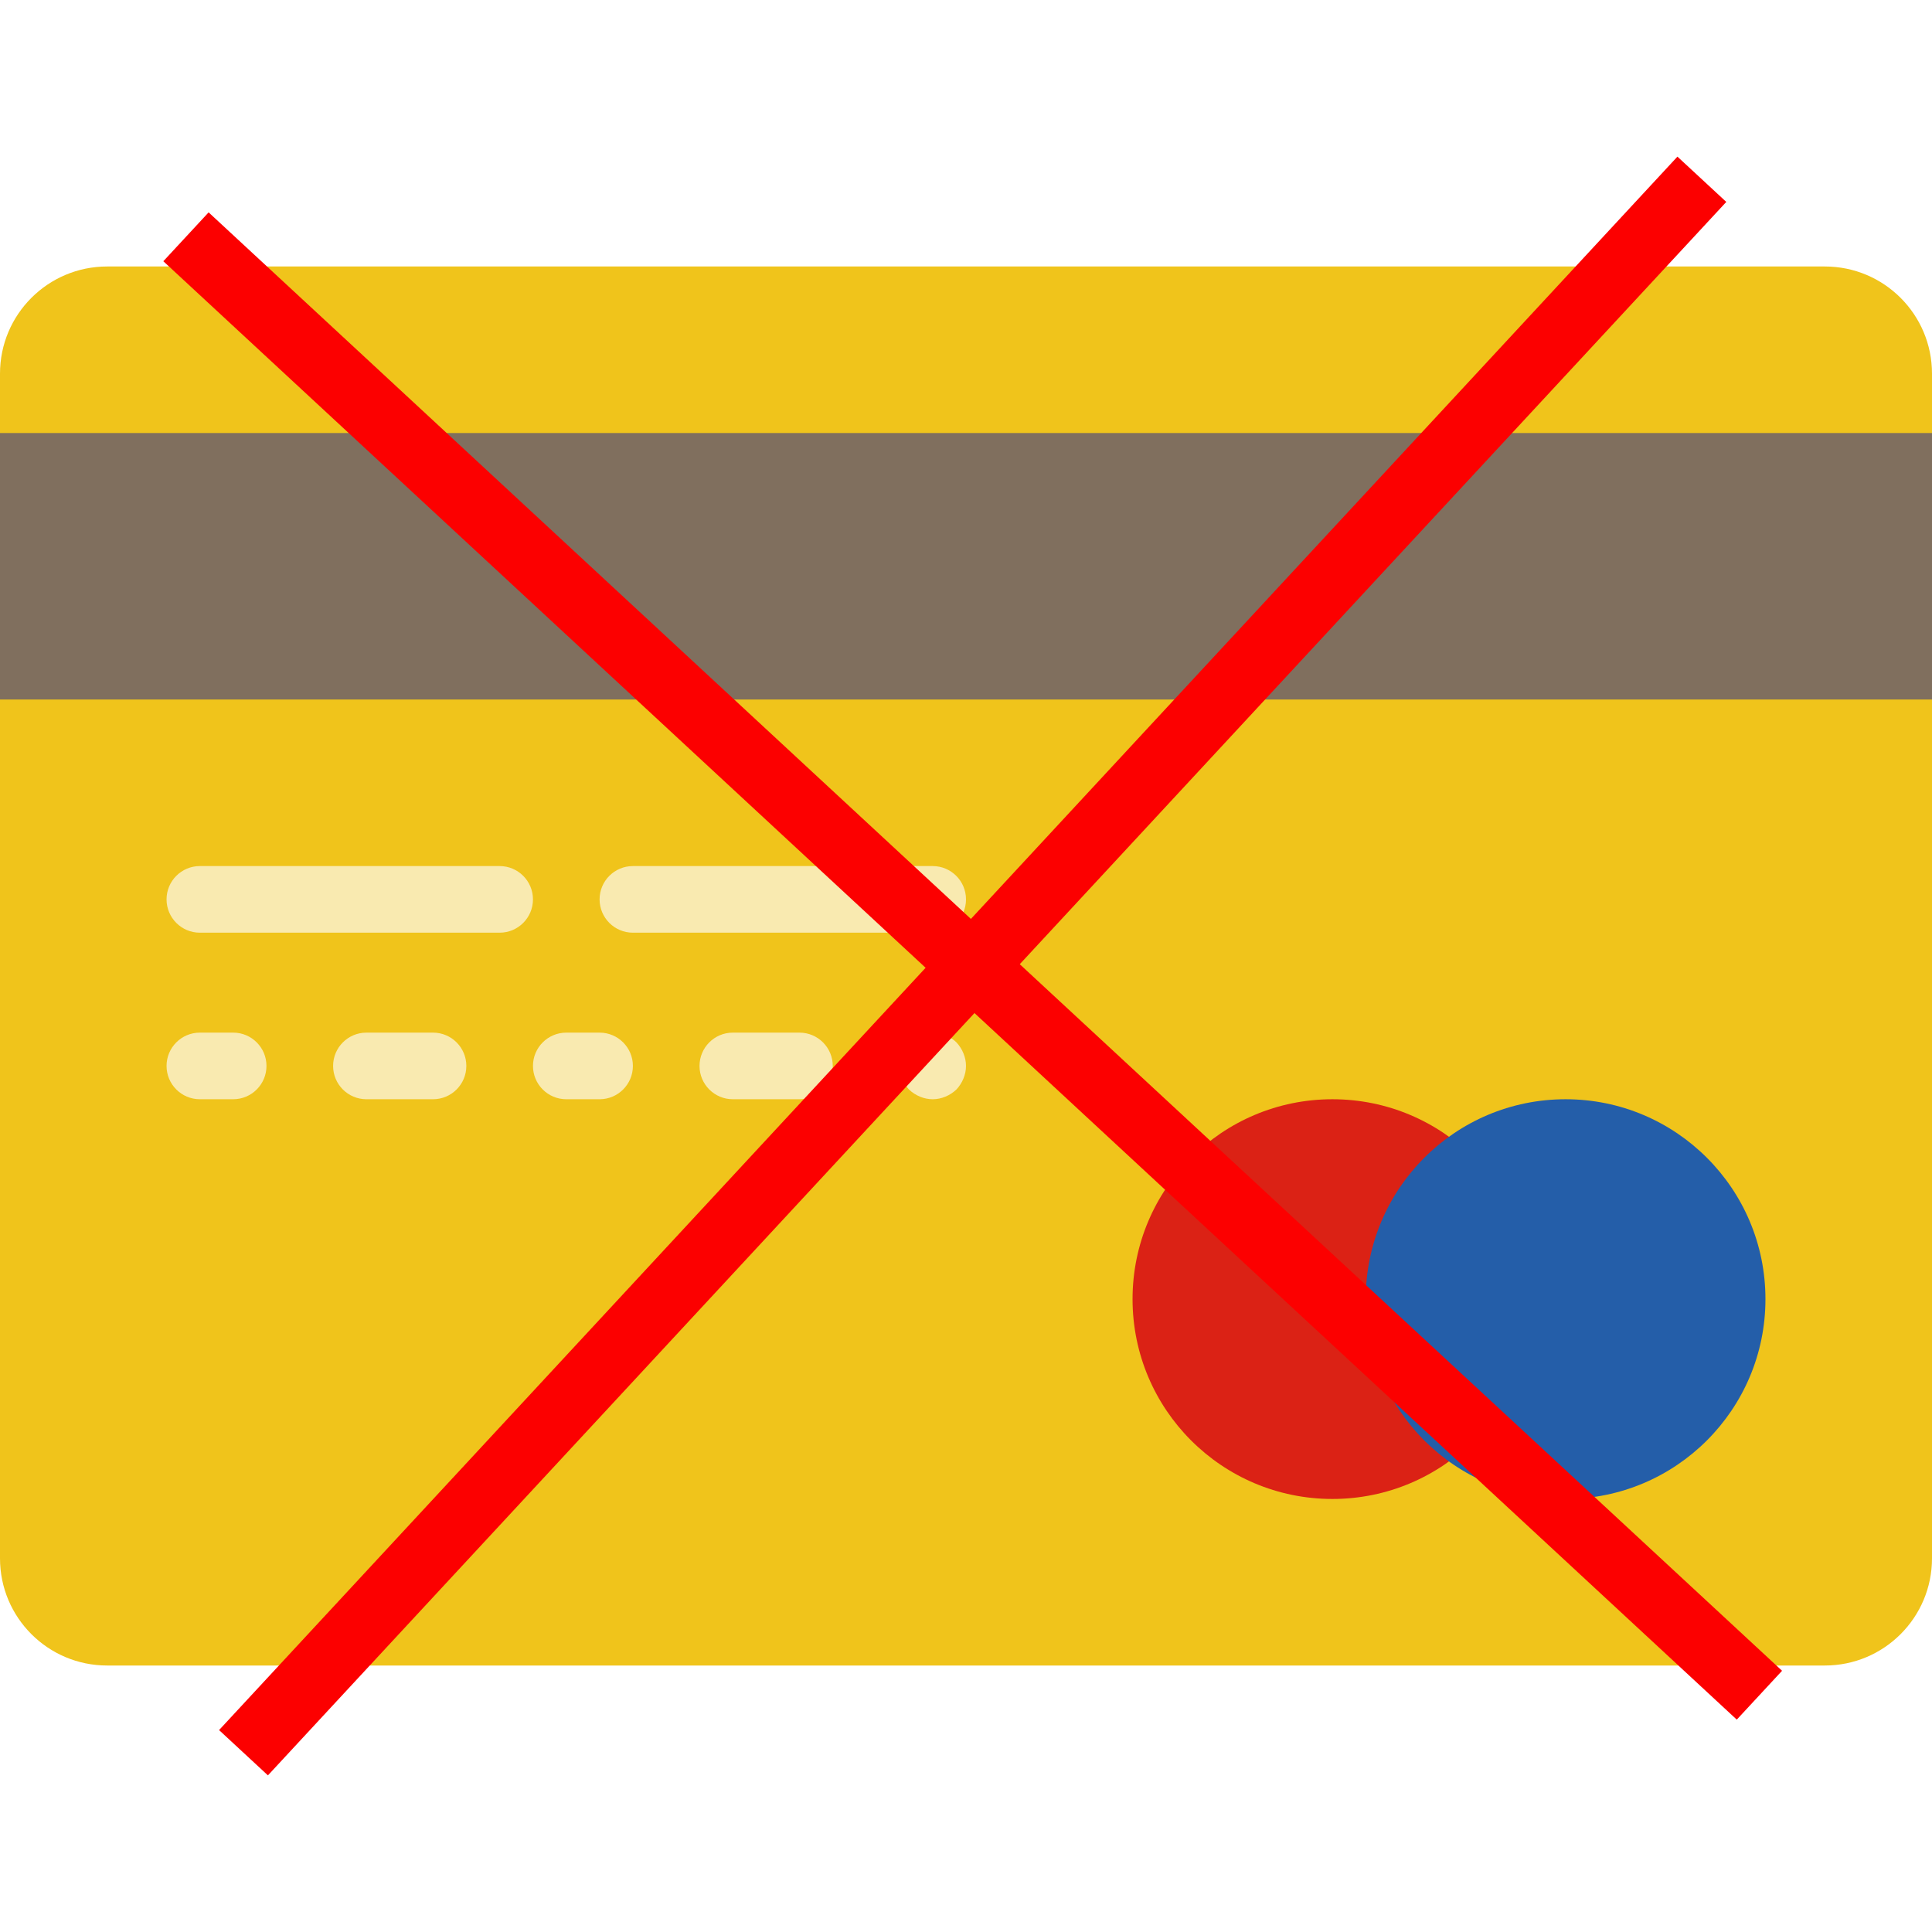 <?xml version="1.0" encoding="UTF-8" standalone="no"?>
<svg
   version="1.1"
   id="Capa_1"
   x="0px"
   y="0px"
   viewBox="0 0 58 58"
   style="enable-background:new 0 0 58 58;"
   xml:space="preserve"
   sodipodi:docname="CC_CLOSED.svg"
   inkscape:version="1.1-dev (9017afb, 2021-01-01)"
   xmlns:inkscape="http://www.inkscape.org/namespaces/inkscape"
   xmlns:sodipodi="http://sodipodi.sourceforge.net/DTD/sodipodi-0.dtd"
   xmlns="http://www.w3.org/2000/svg"
   xmlns:svg="http://www.w3.org/2000/svg"><defs
   id="defs1012" /><sodipodi:namedview
   id="namedview1010"
   pagecolor="#ffffff"
   bordercolor="#666666"
   borderopacity="1.0"
   objecttolerance="10.0"
   gridtolerance="10.0"
   guidetolerance="10.0"
   inkscape:pageshadow="2"
   inkscape:pageopacity="0.0"
   inkscape:pagecheckerboard="0"
   showgrid="false"
   inkscape:zoom="12.448276"
   inkscape:cx="28.959834"
   inkscape:cy="28.959834"
   inkscape:window-width="1296"
   inkscape:window-height="1003"
   inkscape:window-x="0"
   inkscape:window-y="25"
   inkscape:window-maximized="0"
   inkscape:current-layer="Capa_1" />
<g
   id="XMLID_69_">
	<path
   id="XMLID_115_"
   style="fill:#f0c41b"
   d="M 54.783,50 H 3.217 C 1.44,50 0,48.56 0,46.783 V 11.217 C 0,9.44 1.44,8 3.217,8 H 54.783 C 56.56,8 58,9.44 58,11.217 V 46.783 C 58,48.56 56.56,50 54.783,50" />
	<rect
   id="XMLID_114_"
   y="13"
   style="fill:#806f5e"
   width="58"
   height="8"
   x="0" />
	<path
   id="XMLID_113_"
   style="fill:#f9eab0"
   d="M 15,28 H 6 C 5.448,28 5,27.552 5,27 5,26.448 5.448,26 6,26 h 9 c 0.552,0 1,0.448 1,1 0,0.552 -0.448,1 -1,1" />
	<path
   id="XMLID_112_"
   style="fill:#f9eab0"
   d="m 28,28 h -9 c -0.552,0 -1,-0.448 -1,-1 0,-0.552 0.448,-1 1,-1 h 9 c 0.552,0 1,0.448 1,1 0,0.552 -0.448,1 -1,1" />
	<path
   id="XMLID_111_"
   style="fill:#f9eab0"
   d="M 7,33 H 6 C 5.448,33 5,32.552 5,32 5,31.448 5.448,31 6,31 h 1 c 0.552,0 1,0.448 1,1 0,0.552 -0.448,1 -1,1" />
	<path
   id="XMLID_110_"
   style="fill:#f9eab0"
   d="m 13,33 h -2 c -0.552,0 -1,-0.448 -1,-1 0,-0.552 0.448,-1 1,-1 h 2 c 0.552,0 1,0.448 1,1 0,0.552 -0.448,1 -1,1" />
	<path
   id="XMLID_109_"
   style="fill:#f9eab0"
   d="m 18,33 h -1 c -0.552,0 -1,-0.448 -1,-1 0,-0.552 0.448,-1 1,-1 h 1 c 0.552,0 1,0.448 1,1 0,0.552 -0.448,1 -1,1" />
	<path
   id="XMLID_108_"
   style="fill:#f9eab0"
   d="m 24,33 h -2 c -0.552,0 -1,-0.448 -1,-1 0,-0.552 0.448,-1 1,-1 h 2 c 0.552,0 1,0.448 1,1 0,0.552 -0.448,1 -1,1" />
	<path
   id="XMLID_107_"
   style="fill:#f9eab0"
   d="M 28,33 C 27.74,33 27.48,32.89 27.29,32.71 27.11,32.52 27,32.27 27,32 c 0,-0.26 0.11,-0.52 0.29,-0.71 0.37,-0.37 1.04,-0.37 1.42,0 0.18,0.19 0.29,0.45 0.29,0.71 0,0.26 -0.11,0.52 -0.29,0.71 C 28.52,32.89 28.26,33 28,33" />
	<path
   id="XMLID_106_"
   style="fill:#db2215"
   d="m 46,39 c 0,3.314 -2.686,6 -6,6 -3.314,0 -6,-2.686 -6,-6 0,-3.314 2.686,-6 6,-6 3.314,0 6,2.686 6,6" />
	<path
   id="XMLID_105_"
   style="fill:#245ea9"
   d="m 53,39 c 0,3.314 -2.686,6 -6,6 -3.314,0 -6,-2.686 -6,-6 0,-3.314 2.686,-6 6,-6 3.314,0 6,2.686 6,6" />
</g>
<g
   id="g979">
</g>
<g
   id="g981">
</g>
<g
   id="g983">
</g>
<g
   id="g985">
</g>
<g
   id="g987">
</g>
<g
   id="g989">
</g>
<g
   id="g991">
</g>
<g
   id="g993">
</g>
<g
   id="g995">
</g>
<g
   id="g997">
</g>
<g
   id="g999">
</g>
<g
   id="g1001">
</g>
<g
   id="g1003">
</g>
<g
   id="g1005">
</g>
<g
   id="g1007">
</g>
<path
   style="fill:none;stroke:#fc0000;stroke-width:2;stroke-linecap:butt;stroke-linejoin:miter;stroke-opacity:1;stroke-miterlimit:4;stroke-dasharray:none"
   d="M 51.091,5.382 7.31,52.618"
   id="path1214" /><path
   style="fill:none;stroke:#fc0000;stroke-width:2;stroke-linecap:butt;stroke-linejoin:miter;stroke-miterlimit:4;stroke-dasharray:none;stroke-opacity:1"
   d="M 5.583,7.109 52.819,50.891"
   id="path1214-0" /></svg>

